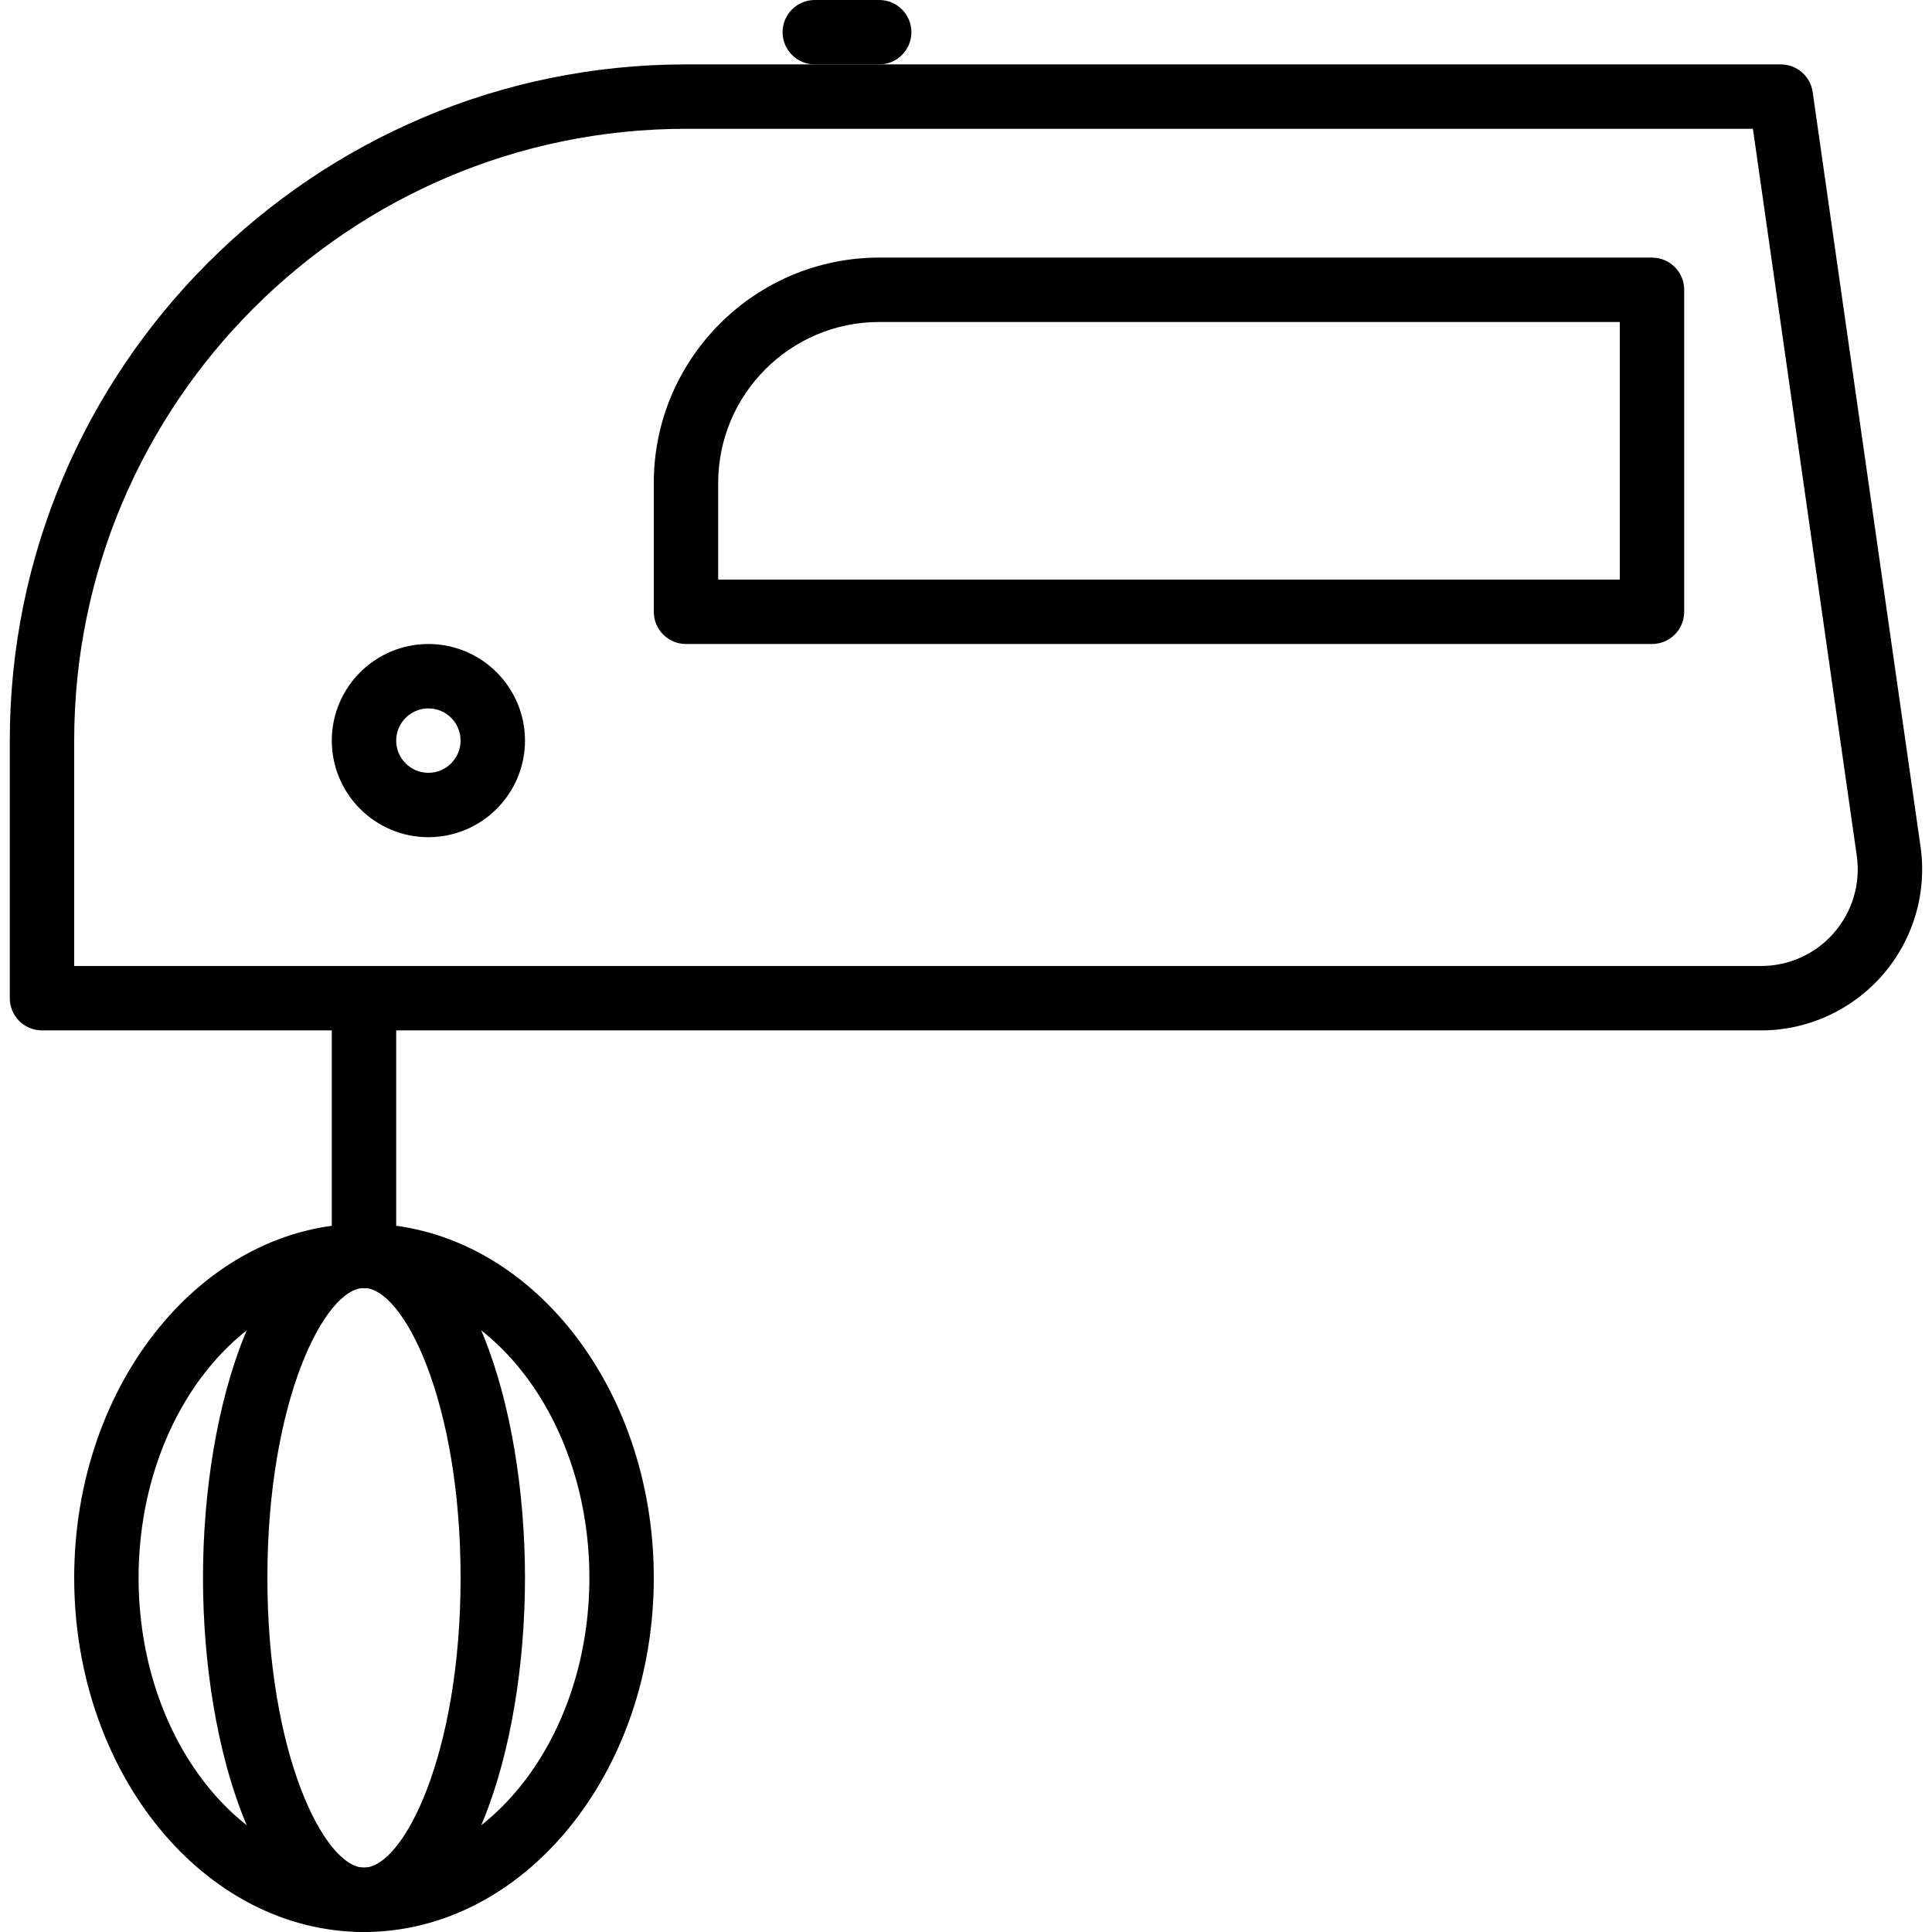 <?xml version="1.0" encoding="iso-8859-1"?>
<!-- Generator: Adobe Illustrator 19.2.1, SVG Export Plug-In . SVG Version: 6.00 Build 0)  -->
<svg version="1.1" xmlns="http://www.w3.org/2000/svg" xmlns:xlink="http://www.w3.org/1999/xlink" x="0px" y="0px"
	 viewBox="0 0 30 30" style="enable-background:new 0 0 30 30;" xml:space="preserve">
<g id="Cutting_Board_1">
</g>
<g id="Cutting_Board_2">
</g>
<g id="Chef_x27_s_Hat_1">
</g>
<g id="Chef_x27_s_Hat_2">
</g>
<g id="Kitchen_Scale">
</g>
<g id="Measuring_Cup">
</g>
<g id="Pot_1">
</g>
<g id="Pot_2">
</g>
<g id="Wok_1">
</g>
<g id="Wok_2">
</g>
<g id="Teapot">
</g>
<g id="Plate">
</g>
<g id="Sauce_Boat">
</g>
<g id="Cauldron">
</g>
<g id="Cookbook">
</g>
<g id="Salt_Pot">
</g>
<g id="Pepper_Pot_1">
</g>
<g id="Pepper_Pot_2">
</g>
<g id="Egg_Timer">
</g>
<g id="Olive_Oil_Pot">
</g>
<g id="Pancake_Griddle">
</g>
<g id="Pan">
</g>
<g id="Kettle">
</g>
<g id="Microwave">
</g>
<g id="Cooker">
</g>
<g id="Meat_Grinder">
</g>
<g id="Coffee_Maker">
</g>
<g id="Household_Mixer">
	<g>
		<g>
			<g>
				<path d="M5.652,20c-0.276,0-0.5-0.224-0.5-0.5v-4c0-0.276,0.224-0.5,0.5-0.5s0.5,0.224,0.5,0.5v4
					C6.152,19.776,5.929,20,5.652,20z"/>
			</g>
			<g>
				<path d="M13.652,1h-1c-0.276,0-0.5-0.224-0.5-0.5s0.224-0.5,0.5-0.5h1c0.276,0,0.5,0.224,0.5,0.5S13.929,1,13.652,1z"/>
			</g>
			<g>
				<path d="M6.652,13c-0.827,0-1.5-0.673-1.5-1.5s0.673-1.5,1.5-1.5s1.5,0.673,1.5,1.5S7.479,13,6.652,13z M6.652,11
					c-0.275,0-0.5,0.224-0.5,0.5s0.225,0.5,0.5,0.5s0.5-0.224,0.5-0.5S6.928,11,6.652,11z"/>
			</g>
		</g>
		<g>
			<path d="M27.347,16H0.652c-0.276,0-0.5-0.224-0.5-0.5v-4c0-5.79,4.71-10.5,10.5-10.5h17c0.249,0,0.46,0.183,0.495,0.429
				l1.675,11.717c0.103,0.718-0.111,1.443-0.587,1.991S28.071,16,27.347,16z M1.152,15h26.194c0.436,0,0.849-0.188,1.134-0.518
				c0.285-0.329,0.413-0.764,0.352-1.194L27.219,2H10.652c-5.238,0-9.5,4.262-9.5,9.5V15z"/>
		</g>
		<g>
			<path d="M25.652,10h-15c-0.276,0-0.5-0.224-0.5-0.5v-2c0-1.93,1.57-3.5,3.5-3.5h12c0.276,0,0.5,0.224,0.5,0.5v5
				C26.152,9.776,25.929,10,25.652,10z M11.152,9h14V5h-11.5c-1.379,0-2.5,1.122-2.5,2.5V9z"/>
		</g>
		<g>
			<path d="M5.652,30c-2.481,0-4.5-2.467-4.5-5.5s2.019-5.5,4.5-5.5s4.5,2.467,4.5,5.5S8.134,30,5.652,30z M5.652,20
				c-1.93,0-3.5,2.019-3.5,4.5s1.57,4.5,3.5,4.5s3.5-2.019,3.5-4.5S7.582,20,5.652,20z"/>
		</g>
		<g>
			<path d="M5.652,30c-1.624,0-2.5-2.833-2.5-5.5s0.876-5.5,2.5-5.5s2.5,2.833,2.5,5.5S7.276,30,5.652,30z M5.652,20
				c-0.611,0-1.5,1.753-1.5,4.5s0.889,4.5,1.5,4.5s1.5-1.753,1.5-4.5S6.264,20,5.652,20z"/>
		</g>
	</g>
</g>
<g id="Stand_Mixer">
</g>
<g id="Hand_Blender">
</g>
<g id="Blender">
</g>
<g id="Cooker_Hood">
</g>
<g id="Refrigerator">
</g>
<g id="Freezer">
</g>
<g id="Apron">
</g>
<g id="Oven_Gloves">
</g>
<g id="Rolling_Pin">
</g>
<g id="Sieve">
</g>
<g id="Tea_Sieve">
</g>
<g id="Grater">
</g>
<g id="Knife_Holder">
</g>
<g id="Funnel">
</g>
<g id="Kitchen_Clock">
</g>
<g id="Lemon_Juicer">
</g>
<g id="Pastry_Bag_1">
</g>
<g id="Pastry_Bag_2">
</g>
<g id="Corkscrew">
</g>
<g id="Bottle_Opener">
</g>
<g id="Service">
</g>
<g id="Chopsticks">
</g>
<g id="Hatchet">
</g>
<g id="Filleting_Knife">
</g>
<g id="Bread_Knife">
</g>
<g id="Herb_Knife">
</g>
<g id="Whetting">
</g>
<g id="Cake_Knife">
</g>
<g id="Layer_58">
</g>
<g id="Ladle">
</g>
<g id="Sauce_Spoon">
</g>
<g id="Egg_Beater">
</g>
<g id="Meat_Fork">
</g>
<g id="Kitchen_Spoon_1">
</g>
<g id="Kitchen_Spoon_2">
</g>
<g id="Pizza_Cutter">
</g>
<g id="Potato_Musher">
</g>
<g id="Peeler">
</g>
<g id="Honey_Dipper">
</g>
<g id="Fork">
</g>
<g id="Knife">
</g>
<g id="Spoon">
</g>
<g id="Cutlery_Set">
</g>
<g id="Sugar_Bowl">
</g>
<g id="Matches">
</g>
<g id="Cezve">
</g>
</svg>
